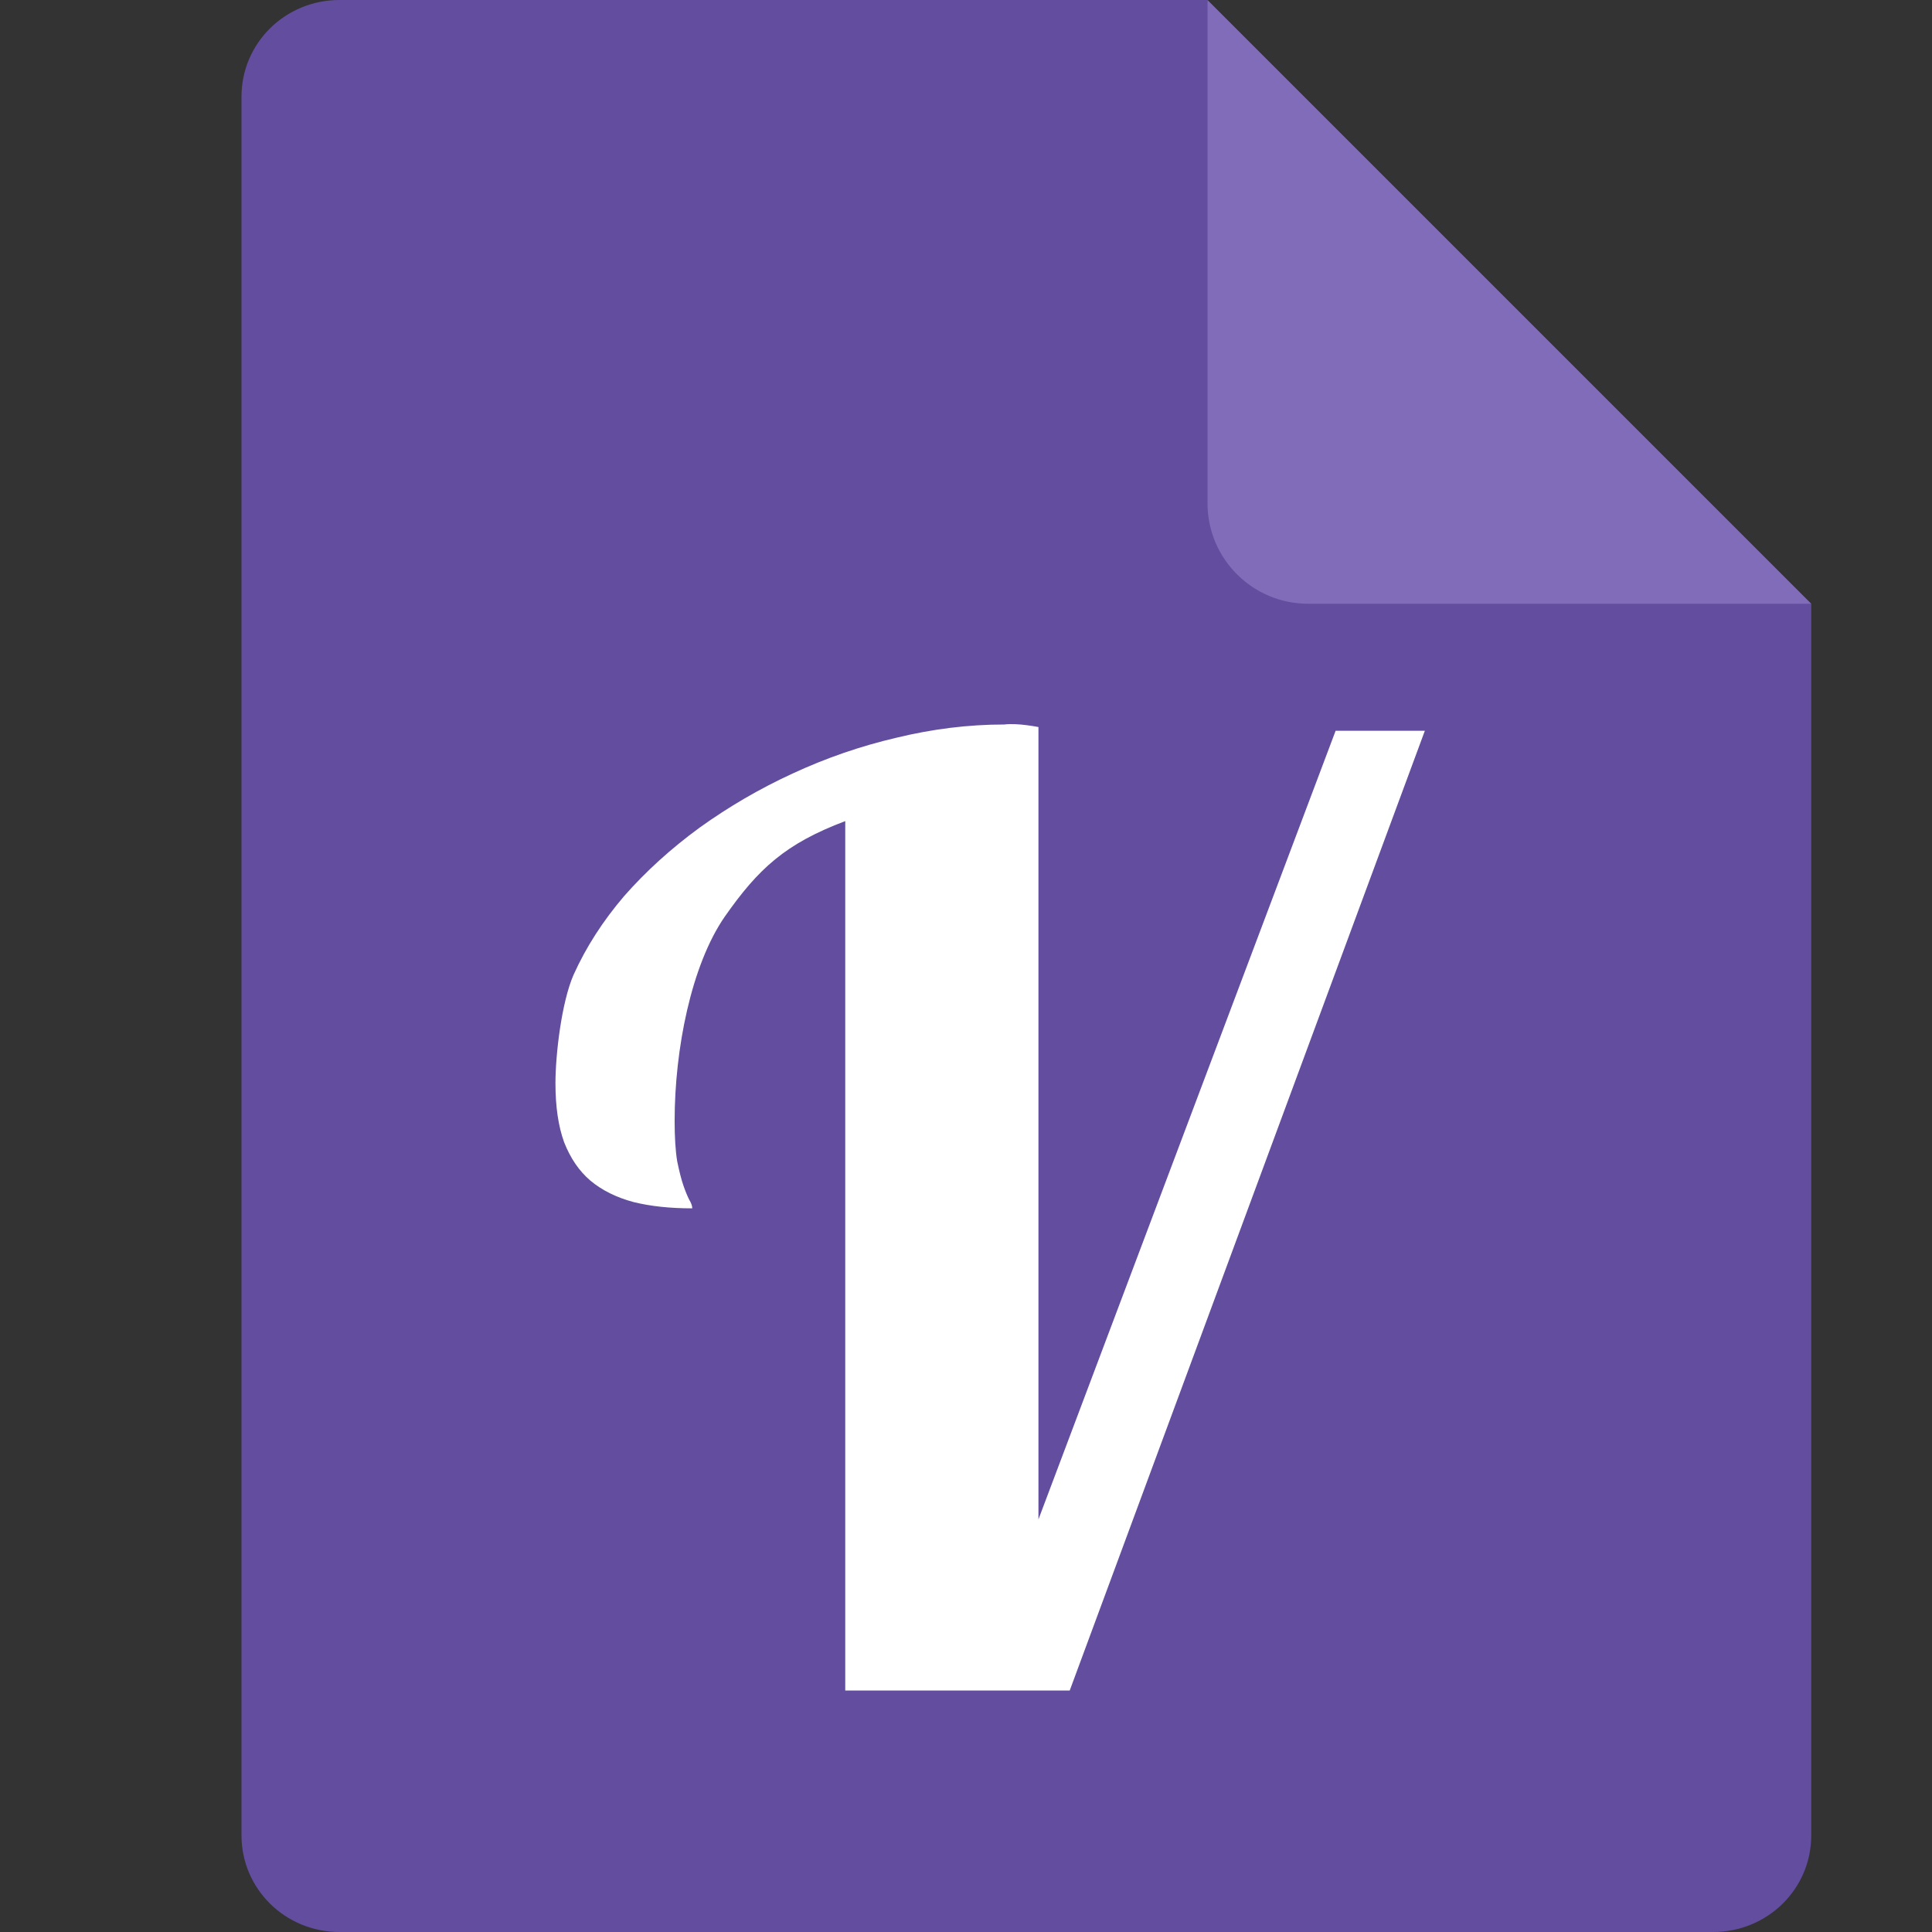 <svg xmlns="http://www.w3.org/2000/svg" width="16" height="16" version="1"><rect width="100%" height="100%" fill="#333333" stroke="none"/><defs>
<linearGradient id="ucPurpleBlue" x1="0%" y1="0%" x2="100%" y2="100%">
  <stop offset="0%" style="stop-color:#B794F4;stop-opacity:1"/>
  <stop offset="100%" style="stop-color:#4299E1;stop-opacity:1"/>
</linearGradient>
</defs>
 <path style="fill:#634d9f" d="M 2.812,0 C 2.362,0 2,0.357 2,0.8 V 15.2 C 2,15.643 2.362,16 2.812,16 h 11.375 C 14.638,16 15,15.643 15,15.2 V 5 L 10.531,4.4 10,0 Z"/>
 <path style="fill:#806cb8" d="M 10,0 V 4.167 C 10,4.627 10.373,5 10.833,5 H 15 Z"/>
 <path style="fill:#ffffff" d="M 7,14 7,6.8 C 6.504,6.987 6.28,7.194 6.001,7.593 5.725,7.993 5.587,8.689 5.587,9.283 c 0,0.135 0.007,0.247 0.021,0.333 0.017,0.083 0.034,0.151 0.052,0.203 0.017,0.049 0.033,0.087 0.047,0.115 0.017,0.028 0.026,0.052 0.026,0.073 -0.183,0 -0.345,-0.017 -0.486,-0.052 C 5.105,9.917 4.986,9.858 4.89,9.778 4.796,9.698 4.724,9.592 4.672,9.46 4.624,9.328 4.6,9.165 4.6,8.971 4.6,8.735 4.65,8.302 4.75,8.073 4.853,7.844 4.993,7.627 5.168,7.422 5.348,7.217 5.556,7.028 5.794,6.854 6.035,6.681 6.292,6.531 6.564,6.406 6.84,6.278 7.126,6.179 7.422,6.11 7.722,6.037 8.02,6 8.316,6 8.428,5.986 8.591,6.02 8.6,6.021 v 6.562 l 2.461,-6.531 h 0.739 L 8.859,14 H 7 Z"/>
</svg>
